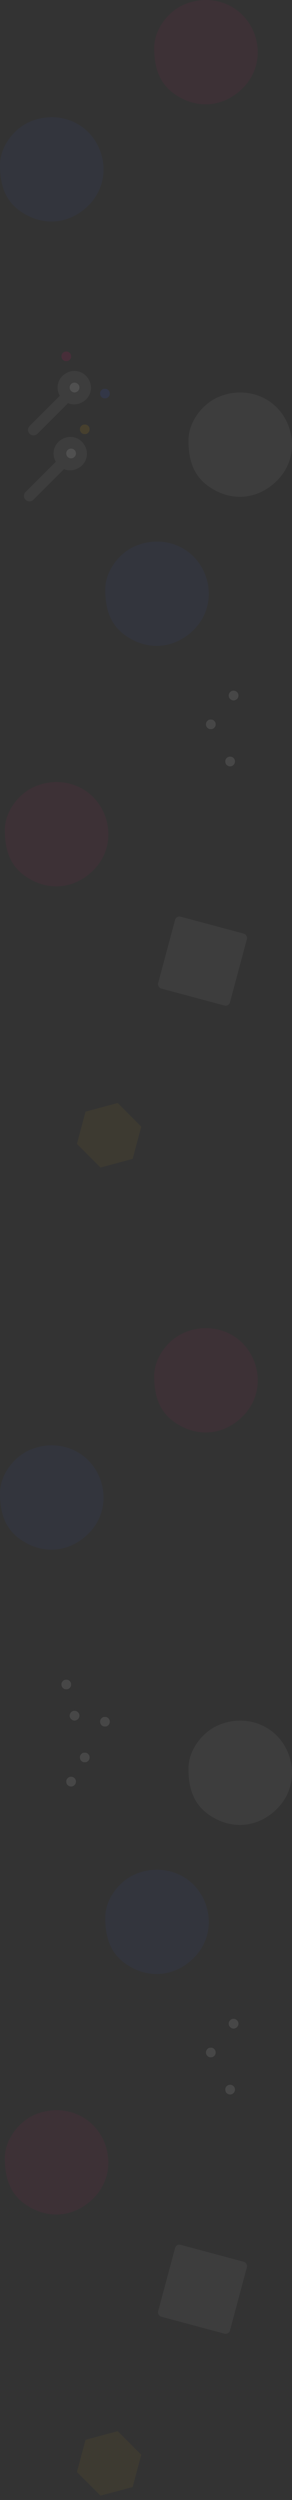 <svg xmlns="http://www.w3.org/2000/svg" width="793.437" height="6783.871" viewBox="0 0 793.437 6783.871">
  <rect x="0" y="0" width="793.437" height="6783.871" fill="#333333" stroke="none"/>
  <g id="Group_75" data-name="Group 75" transform="translate(135.92 221.123)">
    <g id="Group_75-2" data-name="Group 75" transform="translate(0 3604)">
      <path id="Path_38" data-name="Path 38" d="M8205.465,9693.066a16.788,16.788,0,0,0,8.973-3.8l1.352-1.562a15.255,15.255,0,0,0,1.289-2,12.992,12.992,0,0,0-1.027-13.82l-.328-.391c-7.211-8.523-19.3-5.719-22.789,3.57l-.211.516a12.743,12.743,0,0,0,3.344,13.383A13.9,13.9,0,0,0,8205.465,9693.066Z" transform="translate(-8138.674 -8849.189)" fill="#fff" fill-rule="evenodd" opacity="0.1"/>
      <path id="Path_47" data-name="Path 47" d="M8205.465,9693.066a16.788,16.788,0,0,0,8.973-3.8l1.352-1.562a15.255,15.255,0,0,0,1.289-2,12.992,12.992,0,0,0-1.027-13.82l-.328-.391c-7.211-8.523-19.3-5.719-22.789,3.57l-.211.516a12.743,12.743,0,0,0,3.344,13.383A13.9,13.9,0,0,0,8205.465,9693.066Z" transform="translate(-7706.542 -8013.383)" fill="#fff" fill-rule="evenodd" opacity="0.1"/>
      <path id="Path_39" data-name="Path 39" d="M8047.3,12502.836c0,5.844,1.738,10.063,6.945,12.766a12.945,12.945,0,0,0,15.594-2.633,13.166,13.166,0,0,0-2.707-20.477,13.589,13.589,0,0,0-12.965-.3C8050.578,12494.023,8047.3,12498.289,8047.3,12502.836Z" transform="translate(-8003.139 -11494.488)" fill="#fff" fill-rule="evenodd" opacity="0.1"/>
      <path id="Path_45" data-name="Path 45" d="M8047.3,12502.836c0,5.844,1.738,10.063,6.945,12.766a12.945,12.945,0,0,0,15.594-2.633,13.166,13.166,0,0,0-2.707-20.477,13.589,13.589,0,0,0-12.965-.3C8050.578,12494.023,8047.3,12498.289,8047.3,12502.836Z" transform="translate(-7571.006 -10658.682)" fill="#fff" fill-rule="evenodd" opacity="0.1"/>
      <path id="Path_41" data-name="Path 41" d="M8047.3,12620.742c0,62.578,18.617,107.75,74.367,136.7,57.477,29.781,121.469,18.063,166.977-28.2,67.555-68.516,43.961-176.672-28.984-219.25-42.539-24.937-95.281-25.359-138.828-3.266C8082.359,12526.383,8047.3,12572.055,8047.3,12620.742Z" transform="translate(-7671.139 -11646.818)" fill="#fff" fill-rule="evenodd" opacity="0.05"/>
      <path id="Path_42" data-name="Path 42" d="M8047.3,12620.742c0,62.578,18.617,107.75,74.367,136.7,57.477,29.781,121.469,18.063,166.977-28.2,67.555-68.516,43.961-176.672-28.984-219.25-42.539-24.937-95.281-25.359-138.828-3.266C8082.359,12526.383,8047.3,12572.055,8047.3,12620.742Z" transform="translate(-8183.225 -12393.818)" fill="#3362ff" fill-rule="evenodd" opacity="0.05"/>
      <path id="Path_44" data-name="Path 44" d="M8047.3,12620.742c0,62.578,18.617,107.75,74.367,136.7,57.477,29.781,121.469,18.063,166.977-28.2,67.555-68.516,43.961-176.672-28.984-219.25-42.539-24.937-95.281-25.359-138.828-3.266C8082.359,12526.383,8047.3,12572.055,8047.3,12620.742Z" transform="translate(-7897.225 -11242.253)" fill="#3362ff" fill-rule="evenodd" opacity="0.05"/>
      <path id="Path_43" data-name="Path 43" d="M8047.3,12620.742c0,62.578,18.617,107.75,74.367,136.7,57.477,29.781,121.469,18.063,166.977-28.2,67.555-68.516,43.961-176.672-28.984-219.25-42.539-24.937-95.281-25.359-138.828-3.266C8082.359,12526.383,8047.3,12572.055,8047.3,12620.742Z" transform="translate(-7764.225 -12711.818)" fill="#ff0076" fill-rule="evenodd" opacity="0.05"/>
      <path id="Path_48" data-name="Path 48" d="M8047.3,12620.742c0,62.578,18.617,107.75,74.367,136.7,57.477,29.781,121.469,18.063,166.977-28.2,67.555-68.516,43.961-176.672-28.984-219.25-42.539-24.937-95.281-25.359-138.828-3.266C8082.359,12526.383,8047.3,12572.055,8047.3,12620.742Z" transform="translate(-8170.092 -10589.695)" fill="#ff0076" fill-rule="evenodd" opacity="0.05"/>
      <path id="Path_40" data-name="Path 40" d="M7218.828,10916.93a13.246,13.246,0,0,0,3.367,9.039,12.961,12.961,0,0,0,5.473,3.648c1.754.641,3.668.453,5.746.453,5.938,0,11.68-6.078,11.68-12.047v-1.82c0-5.969-5.742-12.047-11.68-12.047-4.895,0-7.266-.016-11.043,3.914A12.253,12.253,0,0,0,7218.828,10916.93Z" transform="translate(-7187.79 -10171.256)" fill="#fff" fill-rule="evenodd" opacity="0.1"/>
      <path id="Path_49" data-name="Path 49" d="M7218.828,10916.93a13.246,13.246,0,0,0,3.367,9.039,12.961,12.961,0,0,0,5.473,3.648c1.754.641,3.668.453,5.746.453,5.938,0,11.68-6.078,11.68-12.047v-1.82c0-5.969-5.742-12.047-11.68-12.047-4.895,0-7.266-.016-11.043,3.914A12.253,12.253,0,0,0,7218.828,10916.93Z" transform="translate(-7137.598 -9973.256)" fill="#fff" fill-rule="evenodd" opacity="0.1"/>
      <path id="Path_50" data-name="Path 50" d="M7218.828,10916.93a13.246,13.246,0,0,0,3.367,9.039,12.961,12.961,0,0,0,5.473,3.648c1.754.641,3.668.453,5.746.453,5.938,0,11.68-6.078,11.68-12.047v-1.82c0-5.969-5.742-12.047-11.68-12.047-4.895,0-7.266-.016-11.043,3.914A12.253,12.253,0,0,0,7218.828,10916.93Z" transform="translate(-7082.79 -10070.256)" fill="#fff" fill-rule="evenodd" opacity="0.1"/>
      <path id="Path_46" data-name="Path 46" d="M7218.828,10916.93a13.246,13.246,0,0,0,3.367,9.039,12.961,12.961,0,0,0,5.473,3.648c1.754.641,3.668.453,5.746.453,5.938,0,11.68-6.078,11.68-12.047v-1.82c0-5.969-5.742-12.047-11.68-12.047-4.895,0-7.266-.016-11.043,3.914A12.253,12.253,0,0,0,7218.828,10916.93Z" transform="translate(-6795.073 -9172.693)" fill="#fff" fill-rule="evenodd" opacity="0.1"/>
      <rect id="Rectangle_117" data-name="Rectangle 117" width="202" height="202" rx="12" transform="matrix(0.966, 0.259, -0.259, 0.966, 342.967, 2263.144)" fill="#fff" opacity="0.05"/>
      <path id="Polygon_1" data-name="Polygon 1" d="M135.75,0,181,78.5,135.75,157H45.25L0,78.5,45.25,0Z" transform="matrix(0.966, -0.259, 0.259, 0.966, 52.766, 2807.098)" fill="#ffba00" opacity="0.05"/>
    </g>
    <path id="Union_1" data-name="Union 1" d="M10.607,186.705a15,15,0,0,1,0-21.213L92.656,83.443l-.195-.338a44,44,0,0,1,16.1-60.1l1.732-1a44,44,0,0,1,60.1,16.106l1,1.732a44,44,0,0,1-16.1,60.1l-1.732,1a43.933,43.933,0,0,1-38.62,2.638L31.819,186.705a15,15,0,0,1-21.213,0Z" transform="translate(-66 769.328)" fill="#fff" opacity="0.05"/>
    <path id="Union_2" data-name="Union 2" d="M10.607,186.705a15,15,0,0,1,0-21.213L92.656,83.443l-.195-.338a44,44,0,0,1,16.1-60.1l1.732-1a44,44,0,0,1,60.1,16.106l1,1.732a44,44,0,0,1-16.1,60.1l-1.732,1a43.933,43.933,0,0,1-38.62,2.638L31.819,186.705a15,15,0,0,1-21.213,0Z" transform="translate(-77 948.328)" fill="#fff" opacity="0.05"/>
    <path id="Path_52" data-name="Path 52" d="M8205.465,9693.066a16.788,16.788,0,0,0,8.973-3.8l1.352-1.562a15.255,15.255,0,0,0,1.289-2,12.992,12.992,0,0,0-1.027-13.82l-.328-.391c-7.211-8.523-19.3-5.719-22.789,3.57l-.211.516a12.743,12.743,0,0,0,3.344,13.383A13.9,13.9,0,0,0,8205.465,9693.066Z" transform="translate(-8138.674 -8849.189)" fill="#fff" fill-rule="evenodd" opacity="0.1"/>
    <path id="Path_47-2" data-name="Path 47" d="M8205.465,9693.066a16.788,16.788,0,0,0,8.973-3.8l1.352-1.562a15.255,15.255,0,0,0,1.289-2,12.992,12.992,0,0,0-1.027-13.82l-.328-.391c-7.211-8.523-19.3-5.719-22.789,3.57l-.211.516a12.743,12.743,0,0,0,3.344,13.383A13.9,13.9,0,0,0,8205.465,9693.066Z" transform="translate(-7706.542 -8013.383)" fill="#fff" fill-rule="evenodd" opacity="0.1"/>
    <path id="Path_45-2" data-name="Path 45" d="M8047.3,12502.836c0,5.844,1.738,10.063,6.945,12.766a12.945,12.945,0,0,0,15.594-2.633,13.166,13.166,0,0,0-2.707-20.477,13.589,13.589,0,0,0-12.965-.3C8050.578,12494.023,8047.3,12498.289,8047.3,12502.836Z" transform="translate(-7571.006 -10658.682)" fill="#fff" fill-rule="evenodd" opacity="0.1"/>
    <path id="Path_41-2" data-name="Path 41" d="M8047.3,12620.742c0,62.578,18.617,107.75,74.367,136.7,57.477,29.781,121.469,18.063,166.977-28.2,67.555-68.516,43.961-176.672-28.984-219.25-42.539-24.937-95.281-25.359-138.828-3.266C8082.359,12526.383,8047.3,12572.055,8047.3,12620.742Z" transform="translate(-7671.139 -11646.818)" fill="#fff" fill-rule="evenodd" opacity="0.05"/>
    <path id="Path_42-2" data-name="Path 42" d="M8047.3,12620.742c0,62.578,18.617,107.75,74.367,136.7,57.477,29.781,121.469,18.063,166.977-28.2,67.555-68.516,43.961-176.672-28.984-219.25-42.539-24.937-95.281-25.359-138.828-3.266C8082.359,12526.383,8047.3,12572.055,8047.3,12620.742Z" transform="translate(-8183.225 -12393.818)" fill="#3362ff" fill-rule="evenodd" opacity="0.05"/>
    <path id="Path_44-2" data-name="Path 44" d="M8047.3,12620.742c0,62.578,18.617,107.75,74.367,136.7,57.477,29.781,121.469,18.063,166.977-28.2,67.555-68.516,43.961-176.672-28.984-219.25-42.539-24.937-95.281-25.359-138.828-3.266C8082.359,12526.383,8047.3,12572.055,8047.3,12620.742Z" transform="translate(-7897.225 -11242.253)" fill="#3362ff" fill-rule="evenodd" opacity="0.05"/>
    <path id="Path_43-2" data-name="Path 43" d="M8047.3,12620.742c0,62.578,18.617,107.75,74.367,136.7,57.477,29.781,121.469,18.063,166.977-28.2,67.555-68.516,43.961-176.672-28.984-219.25-42.539-24.937-95.281-25.359-138.828-3.266C8082.359,12526.383,8047.3,12572.055,8047.3,12620.742Z" transform="translate(-7764.225 -12711.818)" fill="#ff0076" fill-rule="evenodd" opacity="0.05"/>
    <path id="Path_48-2" data-name="Path 48" d="M8047.3,12620.742c0,62.578,18.617,107.75,74.367,136.7,57.477,29.781,121.469,18.063,166.977-28.2,67.555-68.516,43.961-176.672-28.984-219.25-42.539-24.937-95.281-25.359-138.828-3.266C8082.359,12526.383,8047.3,12572.055,8047.3,12620.742Z" transform="translate(-8170.092 -10589.695)" fill="#ff0076" fill-rule="evenodd" opacity="0.05"/>
    <path id="Path_40-2" data-name="Path 40" d="M7218.828,10916.93a13.246,13.246,0,0,0,3.367,9.039,12.961,12.961,0,0,0,5.473,3.648c1.754.641,3.668.453,5.746.453,5.938,0,11.68-6.078,11.68-12.047v-1.82c0-5.969-5.742-12.047-11.68-12.047-4.895,0-7.266-.016-11.043,3.914A12.253,12.253,0,0,0,7218.828,10916.93Z" transform="translate(-7187.79 -10171.256)" fill="#ff0076" fill-rule="evenodd" opacity="0.1"/>
    <path id="Path_49-2" data-name="Path 49" d="M7218.828,10916.93a13.246,13.246,0,0,0,3.367,9.039,12.961,12.961,0,0,0,5.473,3.648c1.754.641,3.668.453,5.746.453,5.938,0,11.68-6.078,11.68-12.047v-1.82c0-5.969-5.742-12.047-11.68-12.047-4.895,0-7.266-.016-11.043,3.914A12.253,12.253,0,0,0,7218.828,10916.93Z" transform="translate(-7137.598 -9973.256)" fill="#ffba00" fill-rule="evenodd" opacity="0.1"/>
    <path id="Path_50-2" data-name="Path 50" d="M7218.828,10916.93a13.246,13.246,0,0,0,3.367,9.039,12.961,12.961,0,0,0,5.473,3.648c1.754.641,3.668.453,5.746.453,5.938,0,11.68-6.078,11.68-12.047v-1.82c0-5.969-5.742-12.047-11.68-12.047-4.895,0-7.266-.016-11.043,3.914A12.253,12.253,0,0,0,7218.828,10916.93Z" transform="translate(-7082.79 -10070.256)" fill="#3362ff" fill-rule="evenodd" opacity="0.1"/>
    <path id="Path_46-2" data-name="Path 46" d="M7218.828,10916.93a13.246,13.246,0,0,0,3.367,9.039,12.961,12.961,0,0,0,5.473,3.648c1.754.641,3.668.453,5.746.453,5.938,0,11.68-6.078,11.68-12.047v-1.82c0-5.969-5.742-12.047-11.68-12.047-4.895,0-7.266-.016-11.043,3.914A12.253,12.253,0,0,0,7218.828,10916.93Z" transform="translate(-6795.073 -9172.693)" fill="#fff" fill-rule="evenodd" opacity="0.1"/>
    <rect id="Rectangle_117-2" data-name="Rectangle 117" width="202" height="202" rx="12" transform="matrix(0.966, 0.259, -0.259, 0.966, 342.967, 2263.144)" fill="#fff" opacity="0.05"/>
    <path id="Polygon_1-2" data-name="Polygon 1" d="M135.75,0,181,78.5,135.75,157H45.25L0,78.5,45.25,0Z" transform="matrix(0.966, -0.259, 0.259, 0.966, 52.766, 2807.098)" fill="#ffba00" opacity="0.05"/>
    <path id="Path_51" data-name="Path 51" d="M8047.3,12502.836c0,5.844,1.738,10.063,6.945,12.766a12.945,12.945,0,0,0,15.594-2.633,13.166,13.166,0,0,0-2.707-20.477,13.589,13.589,0,0,0-12.965-.3C8050.578,12494.023,8047.3,12498.289,8047.3,12502.836Z" transform="translate(-8003.139 -11494.488)" fill="#fff" fill-rule="evenodd" opacity="0.1"/>
  </g>
</svg>
